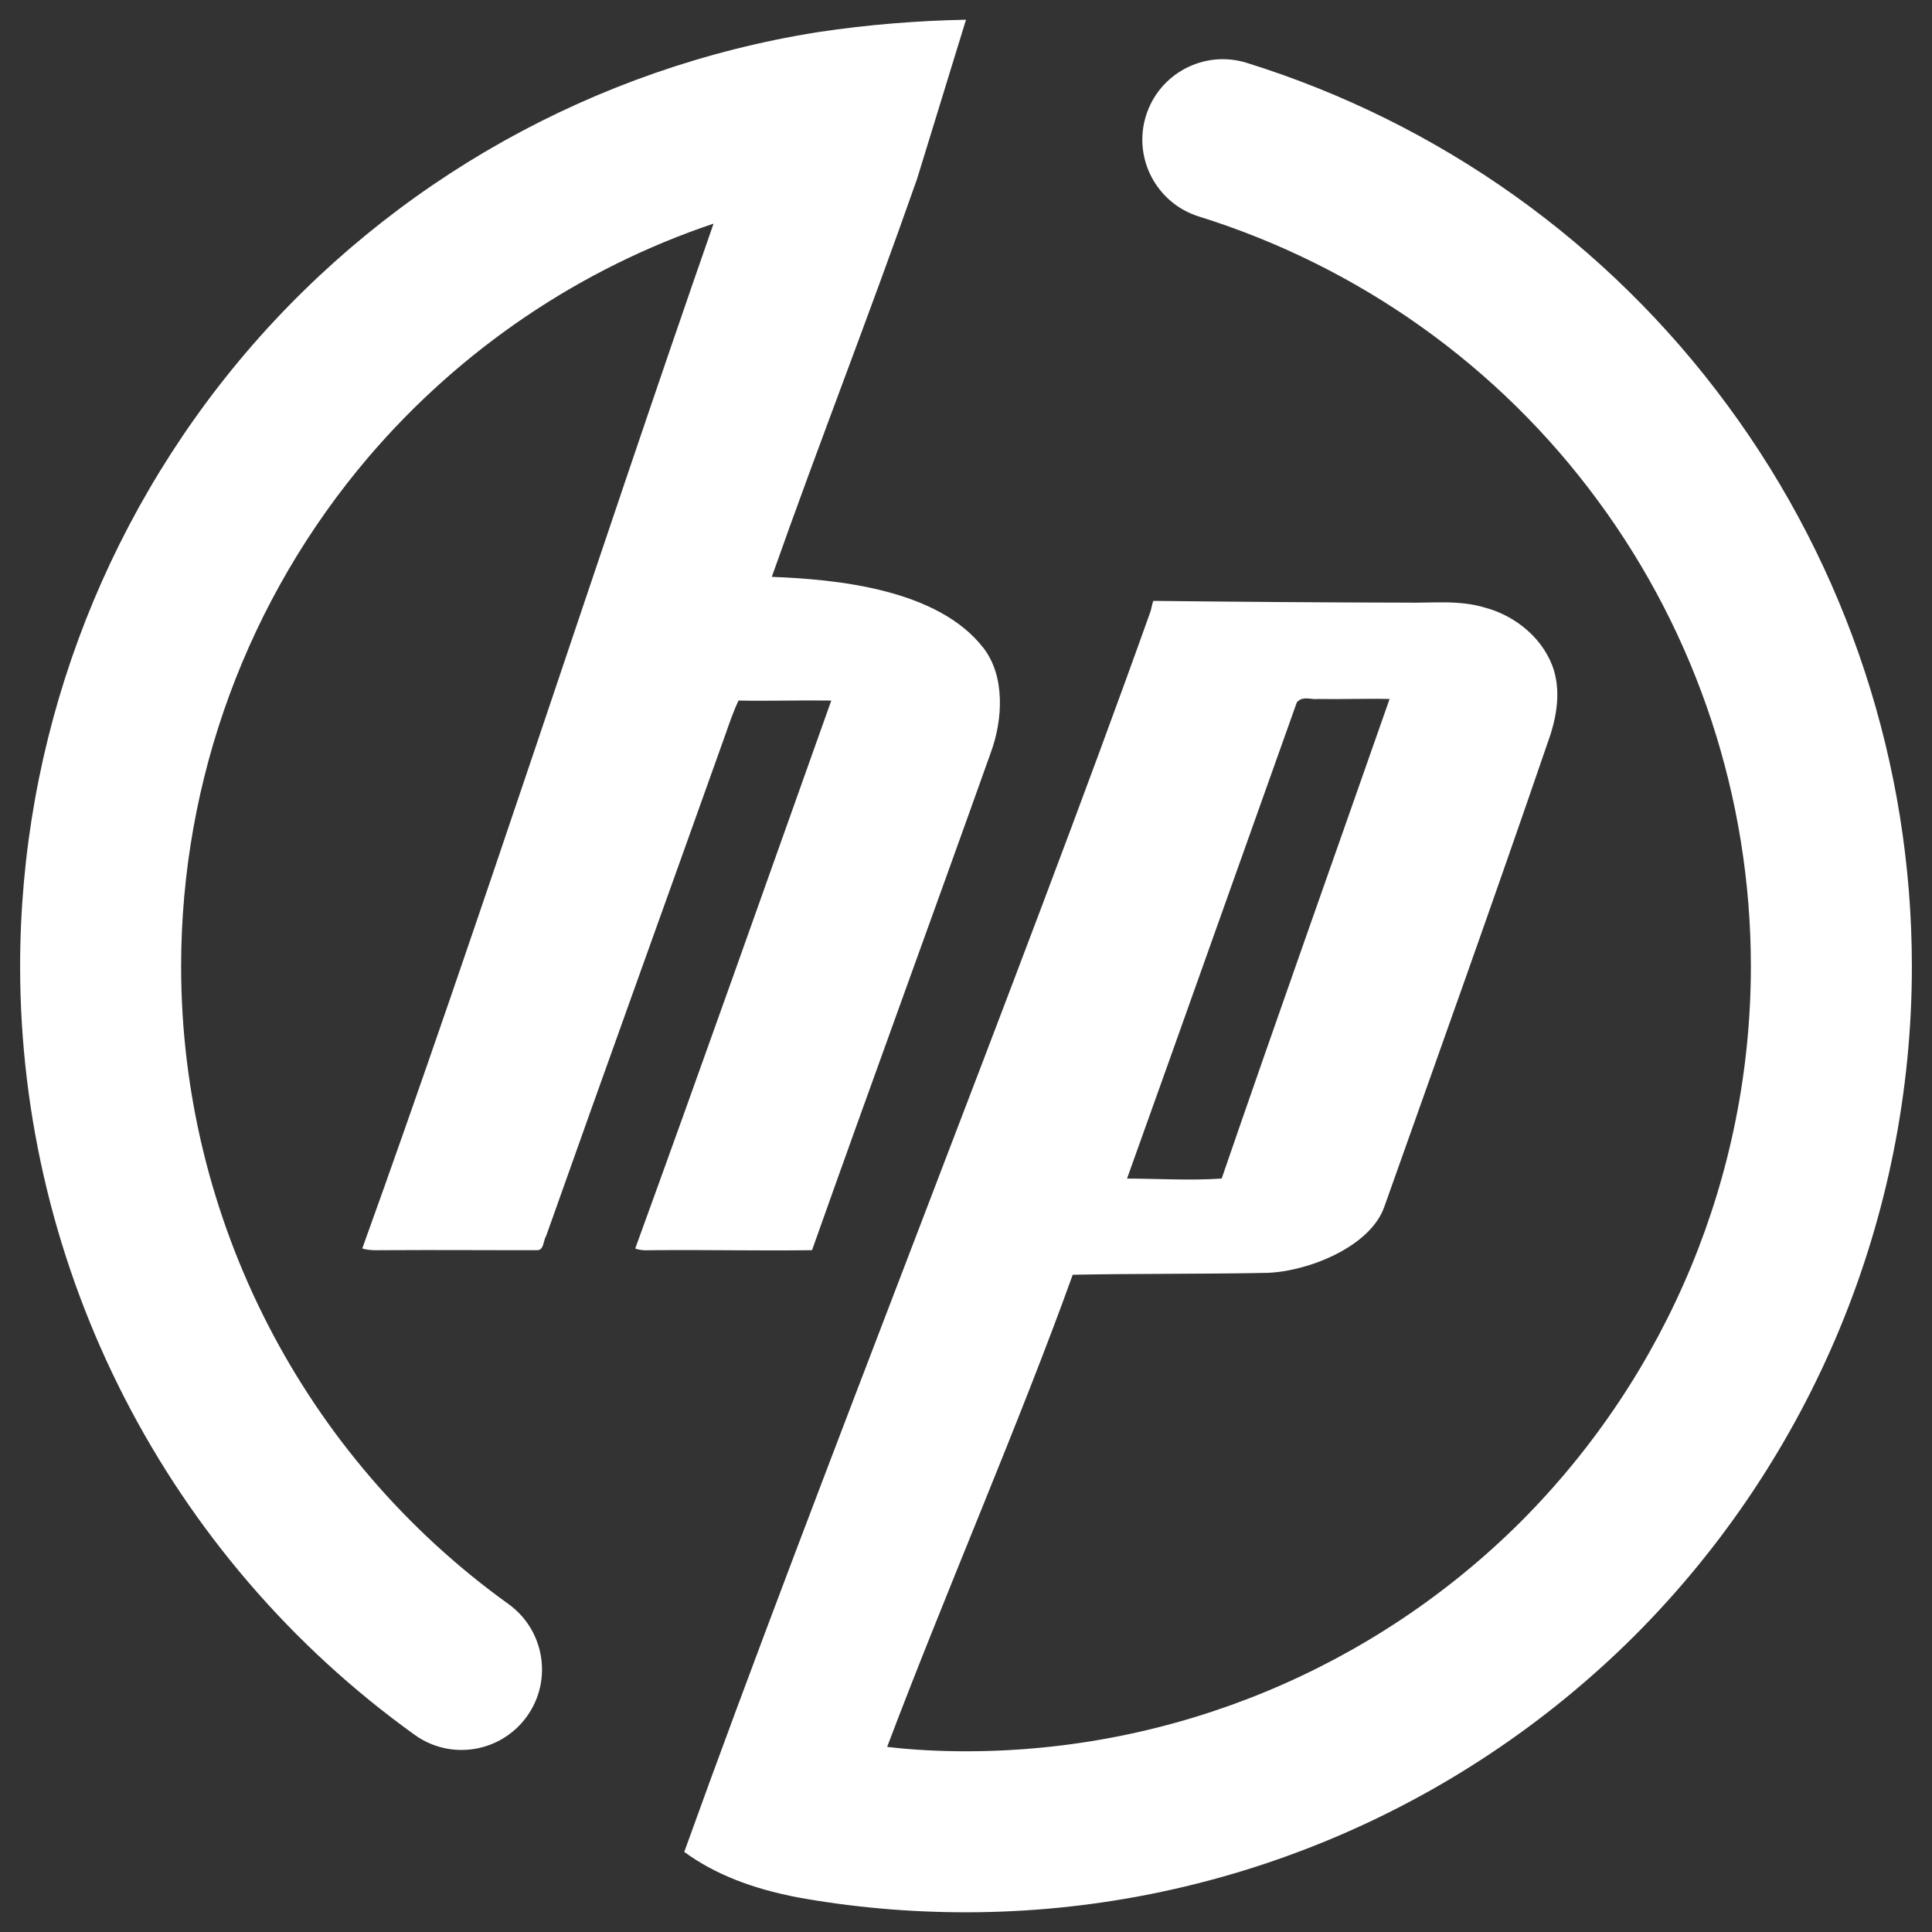 <?xml version="1.0" encoding="UTF-8" standalone="no"?><!-- Generator: Gravit.io --><svg xmlns="http://www.w3.org/2000/svg" xmlns:xlink="http://www.w3.org/1999/xlink" style="isolation:isolate" viewBox="0 0 48 48" width="48pt" height="48pt"><rect x="0" y="0" width="48" height="48" fill="#333333" stroke="none"/><linearGradient id="_lgradient_18" x1="0" y1="0.5" x2="0.907" y2="0.92" gradientTransform="matrix(47,0,0,47.02,0.5,0.49)" gradientUnits="userSpaceOnUse"><stop offset="0%" stop-opacity="1" style="stop-color:rgb(255,255,255)"/><stop offset="83.888%" stop-opacity="1" style="stop-color:rgb(255,255,255)"/></linearGradient><path d=" M 17 46.01 C 20.235 37.013 25.421 24.065 28.569 15.233 C 28.601 15.167 28.622 14.999 28.653 14.931 L 28.653 14.931 L 28.653 14.931 L 28.653 14.929 C 30.723 14.951 32.847 14.969 34.917 14.972 C 35.594 14.987 36.257 14.897 36.917 15.103 C 37.676 15.309 38.38 15.897 38.611 16.67 C 38.785 17.274 38.653 17.912 38.437 18.494 C 37.118 22.344 35.757 26.141 34.396 29.973 C 34.055 30.972 32.508 31.588 31.483 31.624 C 29.867 31.656 28.264 31.639 26.651 31.671 C 25.356 35.281 23.47 39.615 22.041 43.401 C 22.692 43.478 23.347 43.51 24 43.51 C 29.17 43.51 34.13 41.45 37.79 37.8 C 41.44 34.14 43.5 29.18 43.5 24.01 C 43.5 19.85 42.17 15.79 39.7 12.44 C 37.24 9.09 33.76 6.62 29.79 5.38 L 29.79 5.38 C 28.736 5.054 28.144 3.934 28.47 2.88 L 28.47 2.88 C 28.796 1.826 29.916 1.234 30.97 1.56 L 30.97 1.56 C 35.76 3.05 39.95 6.03 42.92 10.07 C 45.9 14.11 47.5 19 47.5 24.01 C 47.5 30.24 45.02 36.22 40.62 40.63 C 36.21 45.03 30.23 47.51 24 47.51 C 22.6 47.51 21.2 47.39 19.82 47.14 C 18.672 46.921 17.742 46.554 17 46.01 Z  M 17.728 5.556 C 14.82 13.894 11.901 22.981 9 31.019 C 9.216 31.082 9.429 31.056 9.653 31.06 C 10.882 31.052 12.117 31.063 13.35 31.06 C 13.517 31.06 13.496 30.818 13.567 30.712 C 15.049 26.529 16.554 22.368 18.044 18.189 C 18.133 17.93 18.231 17.653 18.348 17.405 C 19.121 17.42 19.884 17.394 20.653 17.405 C 19.037 21.939 17.426 26.5 15.782 31.019 C 15.955 31.086 16.127 31.056 16.307 31.06 C 17.598 31.049 18.884 31.078 20.175 31.06 C 21.635 26.941 23.144 22.829 24.612 18.709 C 24.924 17.869 24.969 16.792 24.436 16.102 C 23.306 14.637 20.797 14.393 19.175 14.332 C 20.358 10.981 21.585 7.866 22.786 4.44 L 22.786 4.44 L 22.786 4.44 L 24 0.49 C 22.824 0.513 21.584 0.607 20.31 0.8 C 14.78 1.68 9.75 4.5 6.12 8.75 C 2.49 13.01 0.5 18.42 0.5 24.01 C 0.5 31.57 4.16 38.69 10.3 43.1 L 10.3 43.1 C 11.194 43.746 12.444 43.542 13.09 42.645 L 13.09 42.645 C 13.736 41.748 13.53 40.496 12.63 39.85 L 12.63 39.85 C 7.54 36.19 4.5 30.29 4.5 24.01 C 4.5 19.37 6.15 14.88 9.16 11.35 C 11.457 8.665 14.42 6.668 17.728 5.556 L 17.728 5.556 Z  M 32.546 17.358 C 32.611 17.365 32.677 17.375 32.741 17.366 C 33.34 17.377 33.929 17.352 34.524 17.366 C 33.135 21.333 31.721 25.302 30.352 29.281 C 29.576 29.334 28.778 29.284 28.001 29.281 C 29.415 25.338 30.809 21.398 32.22 17.448 C 32.251 17.413 32.308 17.373 32.35 17.362 L 32.35 17.366 C 32.414 17.347 32.48 17.351 32.546 17.358 L 32.546 17.358 L 32.546 17.358 L 32.546 17.358 Z " fill-rule="evenodd" fill="url(#_lgradient_18)"/></svg>